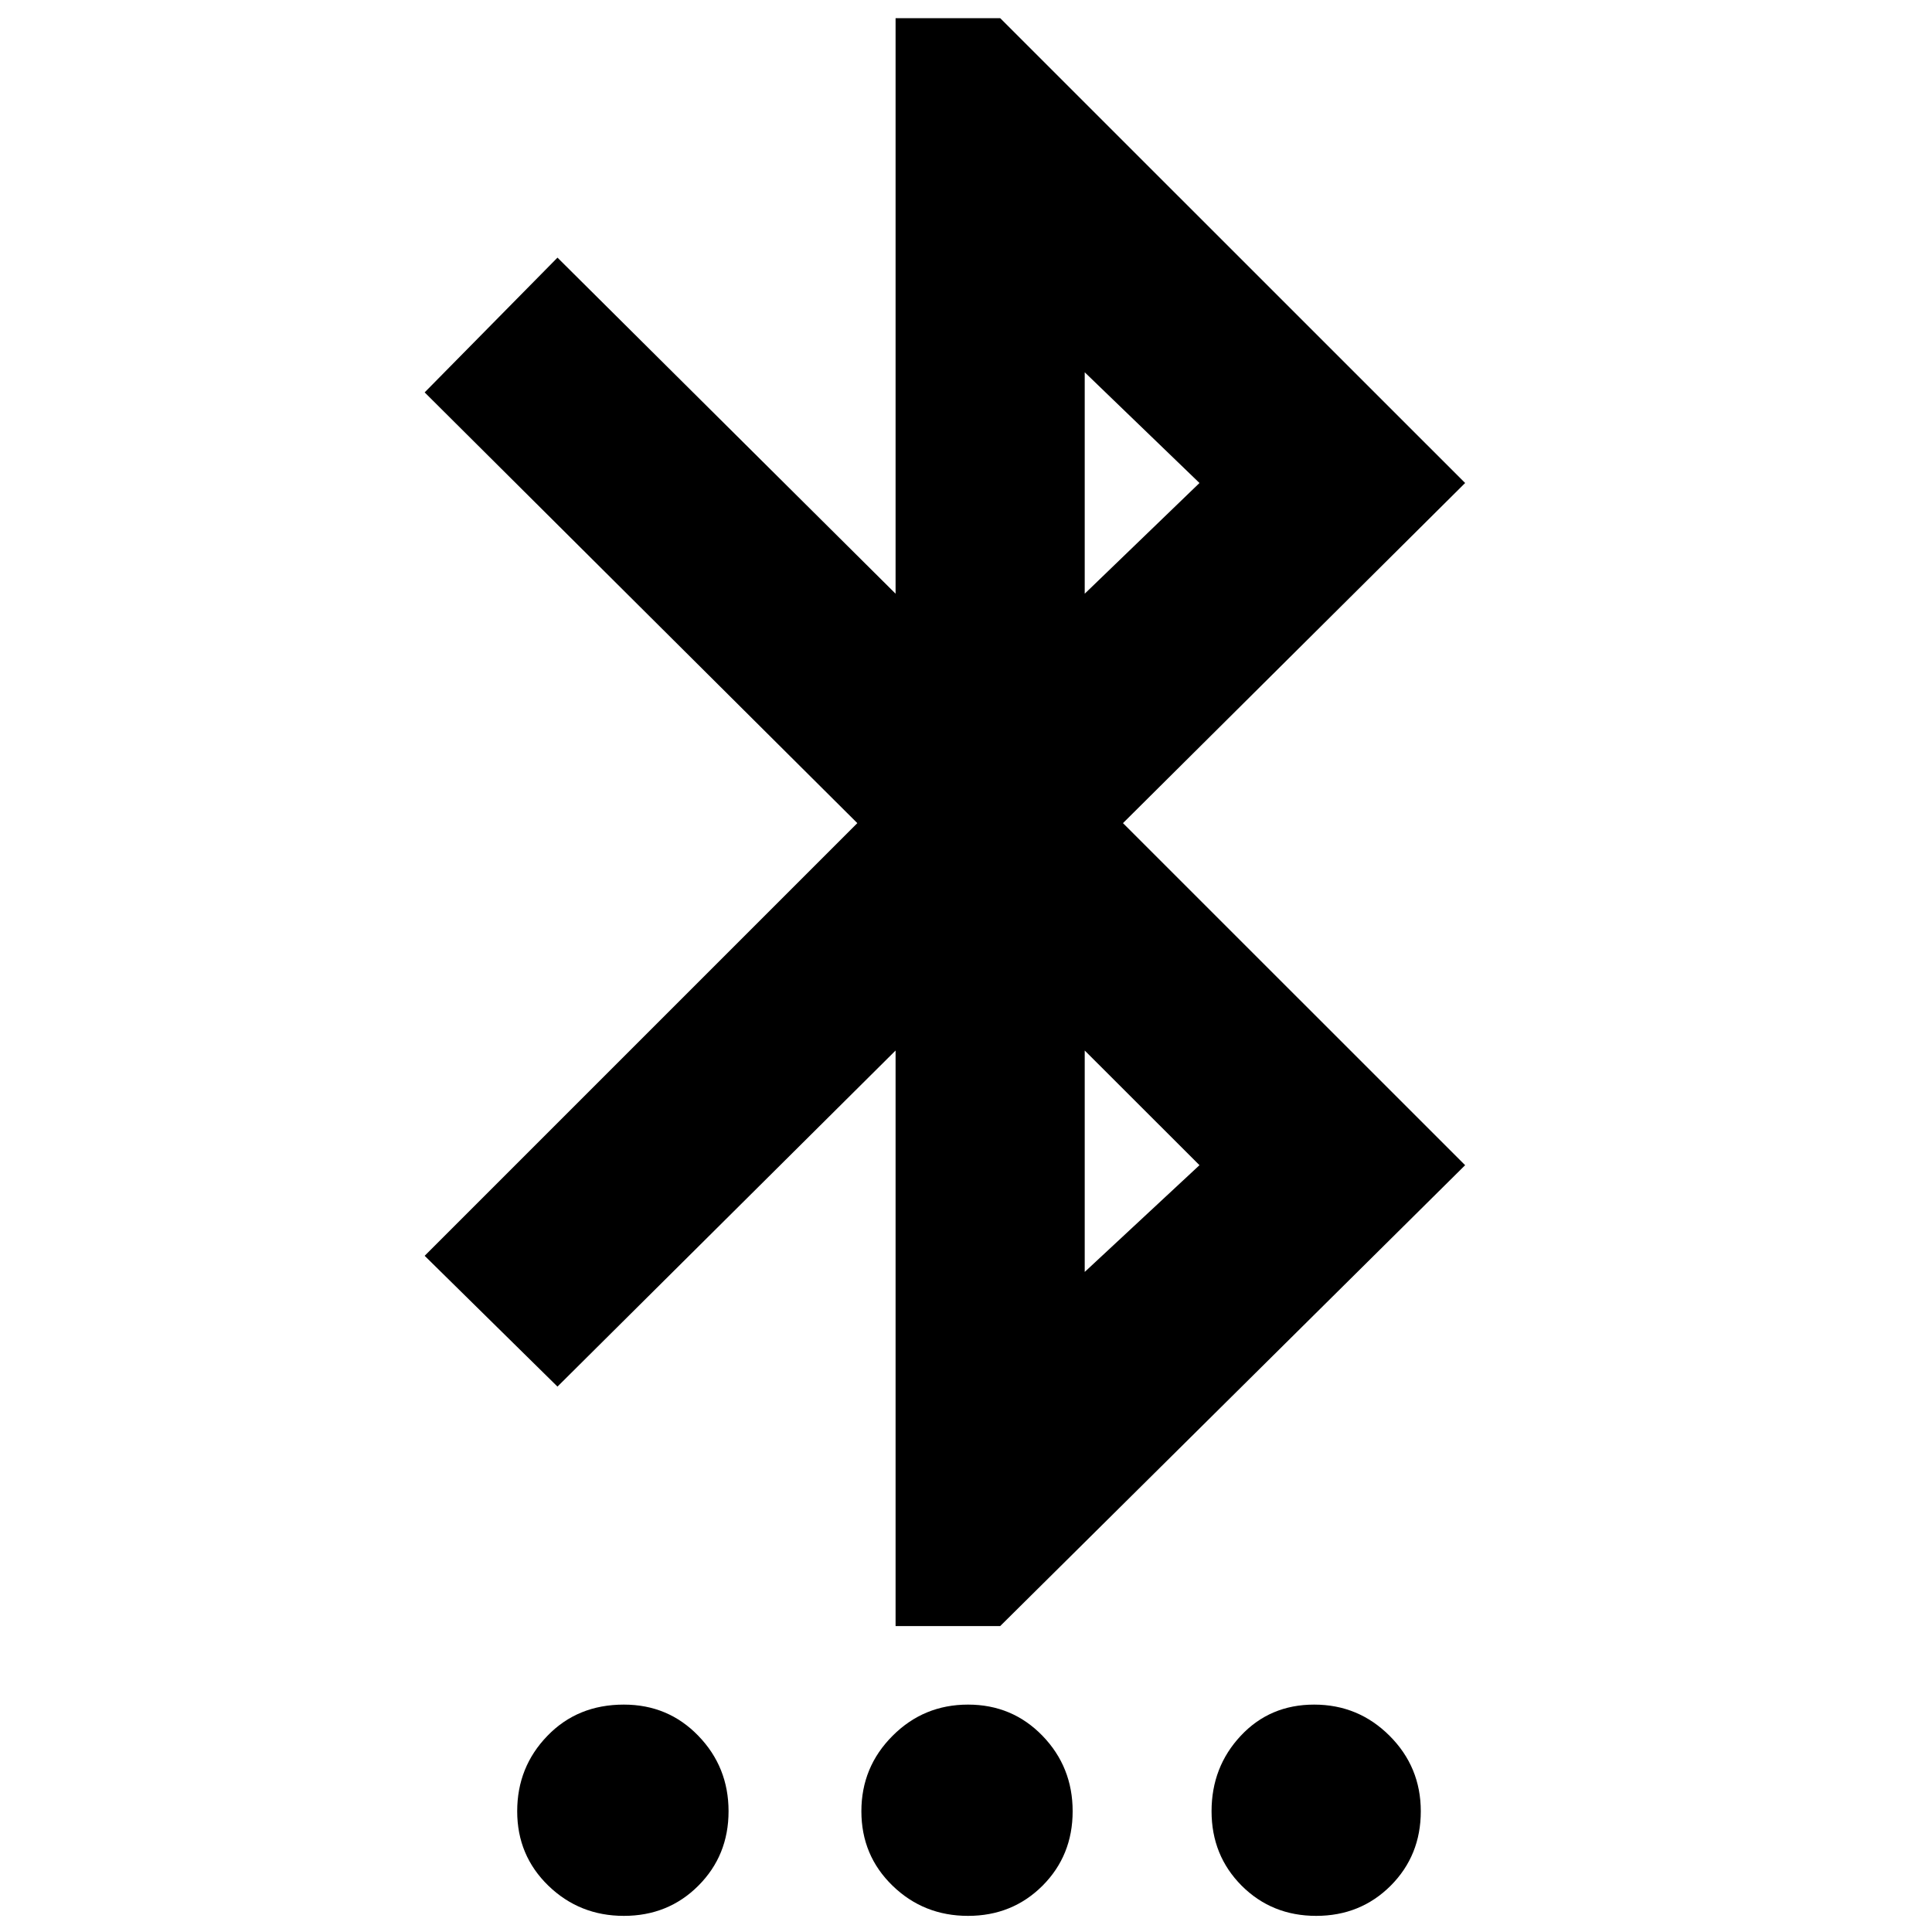 <svg xmlns="http://www.w3.org/2000/svg" height="20" width="20"><path d="M6.458 19.833Q6 19.833 5.677 19.521Q5.354 19.208 5.354 18.75Q5.354 18.292 5.667 17.969Q5.979 17.646 6.458 17.646Q6.917 17.646 7.229 17.969Q7.542 18.292 7.542 18.75Q7.542 19.208 7.229 19.521Q6.917 19.833 6.458 19.833ZM10.021 19.833Q9.562 19.833 9.24 19.521Q8.917 19.208 8.917 18.75Q8.917 18.292 9.24 17.969Q9.562 17.646 10.021 17.646Q10.479 17.646 10.792 17.969Q11.104 18.292 11.104 18.75Q11.104 19.208 10.792 19.521Q10.479 19.833 10.021 19.833ZM13.625 19.833Q13.167 19.833 12.854 19.521Q12.542 19.208 12.542 18.75Q12.542 18.292 12.844 17.969Q13.146 17.646 13.604 17.646Q14.062 17.646 14.385 17.969Q14.708 18.292 14.708 18.75Q14.708 19.208 14.396 19.521Q14.083 19.833 13.625 19.833ZM9.271 16.833V10.875L5.771 14.354L4.396 13L8.875 8.521L4.396 4.062L5.771 2.667L9.271 6.146V0.188H10.354L15.167 5L11.625 8.521L15.167 12.062L10.354 16.833ZM11.229 6.146 12.417 5 11.229 3.854ZM11.229 13.167 12.417 12.062 11.229 10.875Z"/></svg>